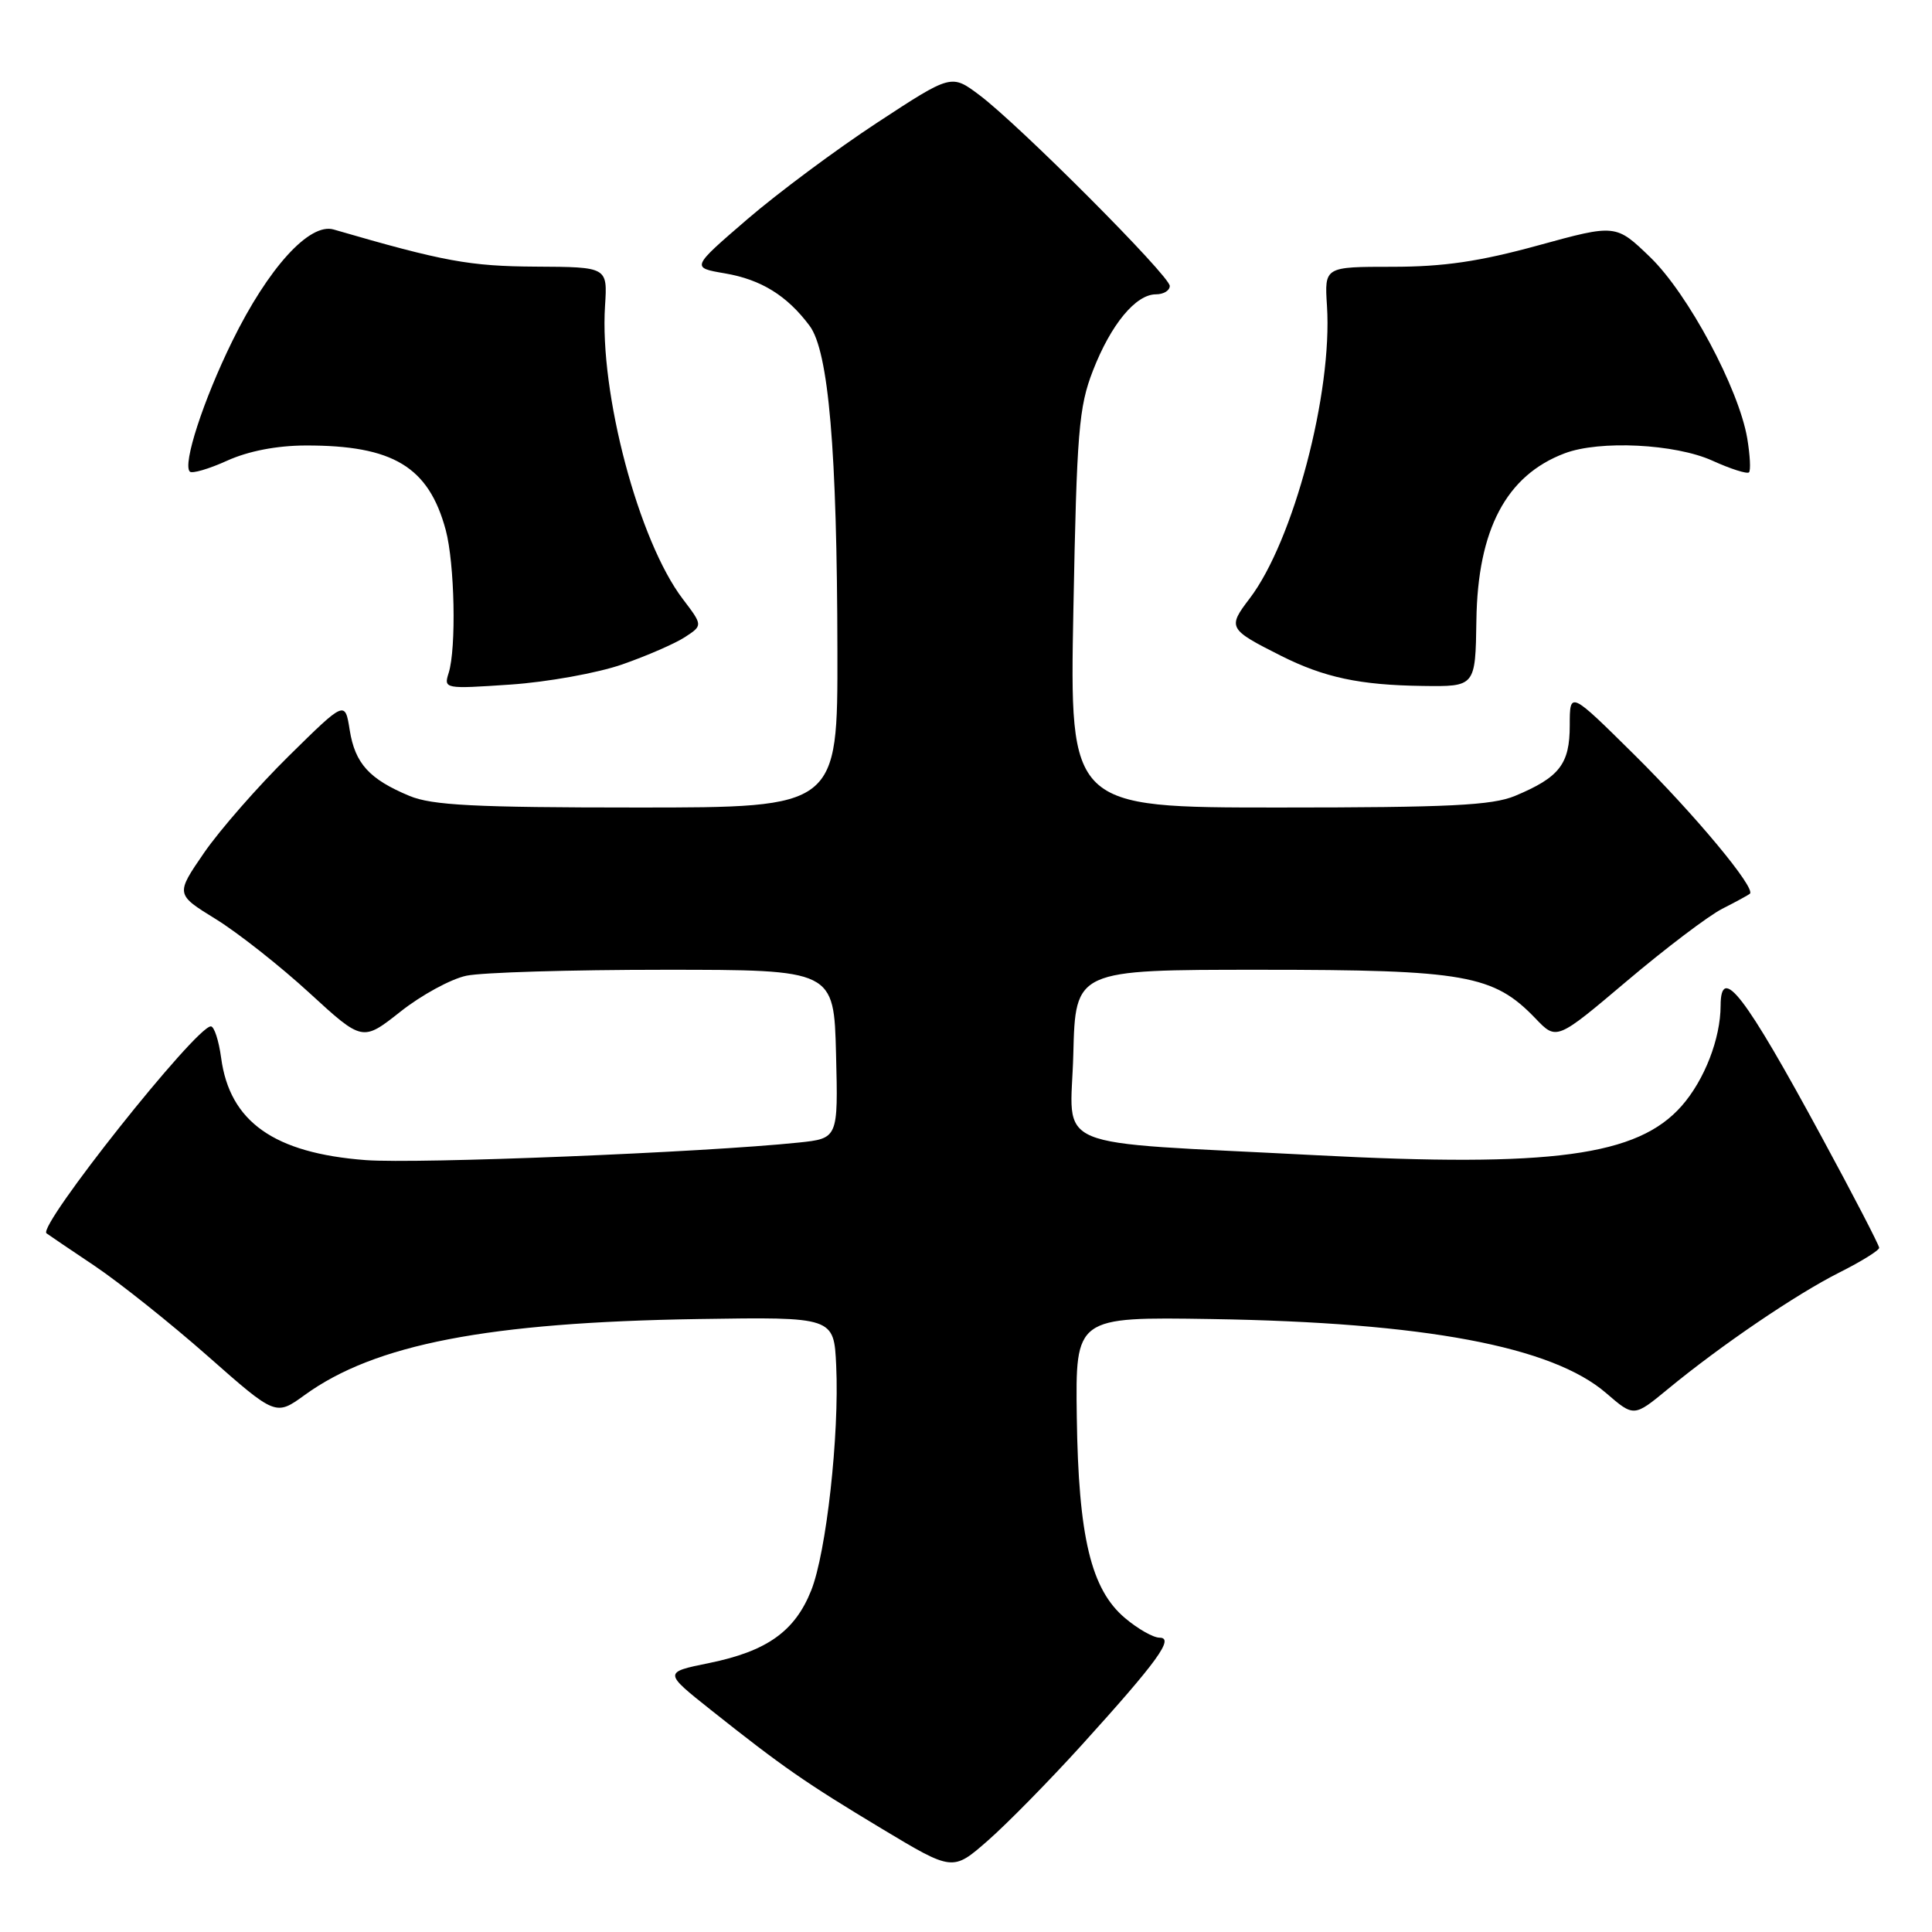<?xml version="1.0" encoding="UTF-8" standalone="no"?>
<!DOCTYPE svg PUBLIC "-//W3C//DTD SVG 1.1//EN" "http://www.w3.org/Graphics/SVG/1.1/DTD/svg11.dtd" >
<svg xmlns="http://www.w3.org/2000/svg" xmlns:xlink="http://www.w3.org/1999/xlink" version="1.1" viewBox="0 0 256 256">
 <g >
 <path fill="currentColor"
d=" M 143.33 231.23 C 153.38 220.13 155.66 217.00 153.64 217.00 C 152.82 217.00 150.77 215.84 149.08 214.41 C 144.56 210.61 142.90 203.67 142.68 187.75 C 142.50 174.50 142.50 174.50 160.50 174.78 C 188.76 175.23 205.65 178.40 212.82 184.59 C 216.50 187.77 216.50 187.77 221.00 184.06 C 228.05 178.25 238.00 171.49 243.75 168.60 C 246.64 167.15 249.00 165.68 249.00 165.34 C 249.00 165.00 245.58 158.39 241.39 150.67 C 231.15 131.76 228.01 127.68 227.99 133.25 C 227.98 137.61 225.86 143.09 222.84 146.53 C 217.00 153.18 205.67 154.71 174.35 153.07 C 138.29 151.18 141.89 152.68 142.22 139.67 C 142.50 128.50 142.50 128.50 167.00 128.50 C 194.14 128.50 197.91 129.17 203.46 134.95 C 206.25 137.87 206.25 137.87 215.57 129.99 C 220.70 125.65 226.38 121.35 228.20 120.42 C 230.01 119.50 231.67 118.60 231.87 118.42 C 232.69 117.70 224.63 108.00 216.57 100.02 C 208.00 91.54 208.00 91.54 208.00 96.12 C 208.00 101.25 206.64 103.00 200.75 105.46 C 197.73 106.72 192.03 107.00 169.40 107.00 C 141.73 107.00 141.73 107.00 142.23 80.75 C 142.68 57.21 142.94 53.94 144.82 49.11 C 147.20 42.99 150.49 39.00 153.17 39.00 C 154.18 39.00 155.00 38.50 155.00 37.89 C 155.00 36.56 135.06 16.56 129.78 12.60 C 126.06 9.81 126.06 9.81 116.25 16.24 C 110.85 19.78 103.09 25.55 99.01 29.06 C 91.58 35.46 91.58 35.46 96.04 36.22 C 100.85 37.04 104.28 39.16 107.27 43.16 C 109.80 46.54 110.92 59.63 110.96 86.25 C 111.00 107.00 111.00 107.00 84.47 107.00 C 62.85 107.00 57.25 106.71 54.25 105.46 C 48.93 103.24 47.05 101.17 46.34 96.75 C 45.72 92.83 45.72 92.83 38.27 100.17 C 34.18 104.20 29.12 109.98 27.04 113.00 C 23.26 118.50 23.26 118.50 28.60 121.79 C 31.53 123.60 37.10 127.99 40.98 131.55 C 48.03 138.02 48.03 138.02 53.06 134.05 C 55.82 131.86 59.75 129.72 61.79 129.29 C 63.83 128.85 75.62 128.50 88.00 128.50 C 110.50 128.50 110.50 128.50 110.78 139.67 C 111.06 150.85 111.06 150.85 105.78 151.40 C 93.32 152.70 55.32 154.24 48.46 153.72 C 36.31 152.80 30.43 148.64 29.30 140.16 C 28.99 137.87 28.38 136.00 27.94 136.00 C 25.96 136.00 4.95 162.46 6.16 163.42 C 6.35 163.57 9.21 165.51 12.53 167.73 C 15.84 169.96 22.60 175.34 27.54 179.70 C 36.53 187.63 36.53 187.63 40.37 184.85 C 49.65 178.12 64.64 175.22 92.50 174.78 C 110.50 174.50 110.50 174.50 110.80 180.95 C 111.23 190.10 109.49 205.75 107.48 210.76 C 105.32 216.17 101.61 218.80 93.97 220.36 C 87.92 221.59 87.92 221.59 94.21 226.59 C 103.73 234.15 106.68 236.20 116.87 242.33 C 126.24 247.96 126.24 247.96 130.87 243.91 C 133.42 241.68 139.02 235.98 143.33 231.23 Z  M 82.45 88.04 C 85.72 86.90 89.46 85.27 90.76 84.42 C 93.13 82.87 93.13 82.87 90.48 79.38 C 84.63 71.71 79.42 52.08 80.17 40.52 C 80.50 35.38 80.50 35.38 71.00 35.33 C 62.22 35.28 58.79 34.65 44.21 30.41 C 41.01 29.48 35.53 35.51 30.77 45.22 C 26.93 53.04 24.18 61.51 25.15 62.49 C 25.45 62.79 27.68 62.14 30.10 61.04 C 32.91 59.77 36.67 59.04 40.50 59.03 C 52.08 59.00 56.80 61.85 59.06 70.22 C 60.25 74.66 60.48 85.90 59.45 89.17 C 58.78 91.28 58.91 91.30 67.63 90.71 C 72.51 90.38 79.18 89.18 82.45 88.04 Z  M 195.63 82.19 C 195.80 70.16 199.59 62.99 207.32 60.07 C 211.95 58.31 221.98 58.81 226.90 61.04 C 229.32 62.14 231.50 62.83 231.75 62.59 C 232.00 62.34 231.89 60.32 231.52 58.09 C 230.40 51.49 223.68 38.94 218.67 34.09 C 214.11 29.69 214.11 29.69 203.80 32.52 C 196.04 34.65 191.28 35.35 184.50 35.35 C 175.50 35.35 175.50 35.35 175.83 40.51 C 176.58 52.03 171.38 71.71 165.58 79.31 C 162.64 83.16 162.76 83.38 169.73 86.89 C 175.46 89.77 180.18 90.78 188.50 90.89 C 195.50 90.99 195.50 90.99 195.63 82.19 Z "/>
</g>
</svg>